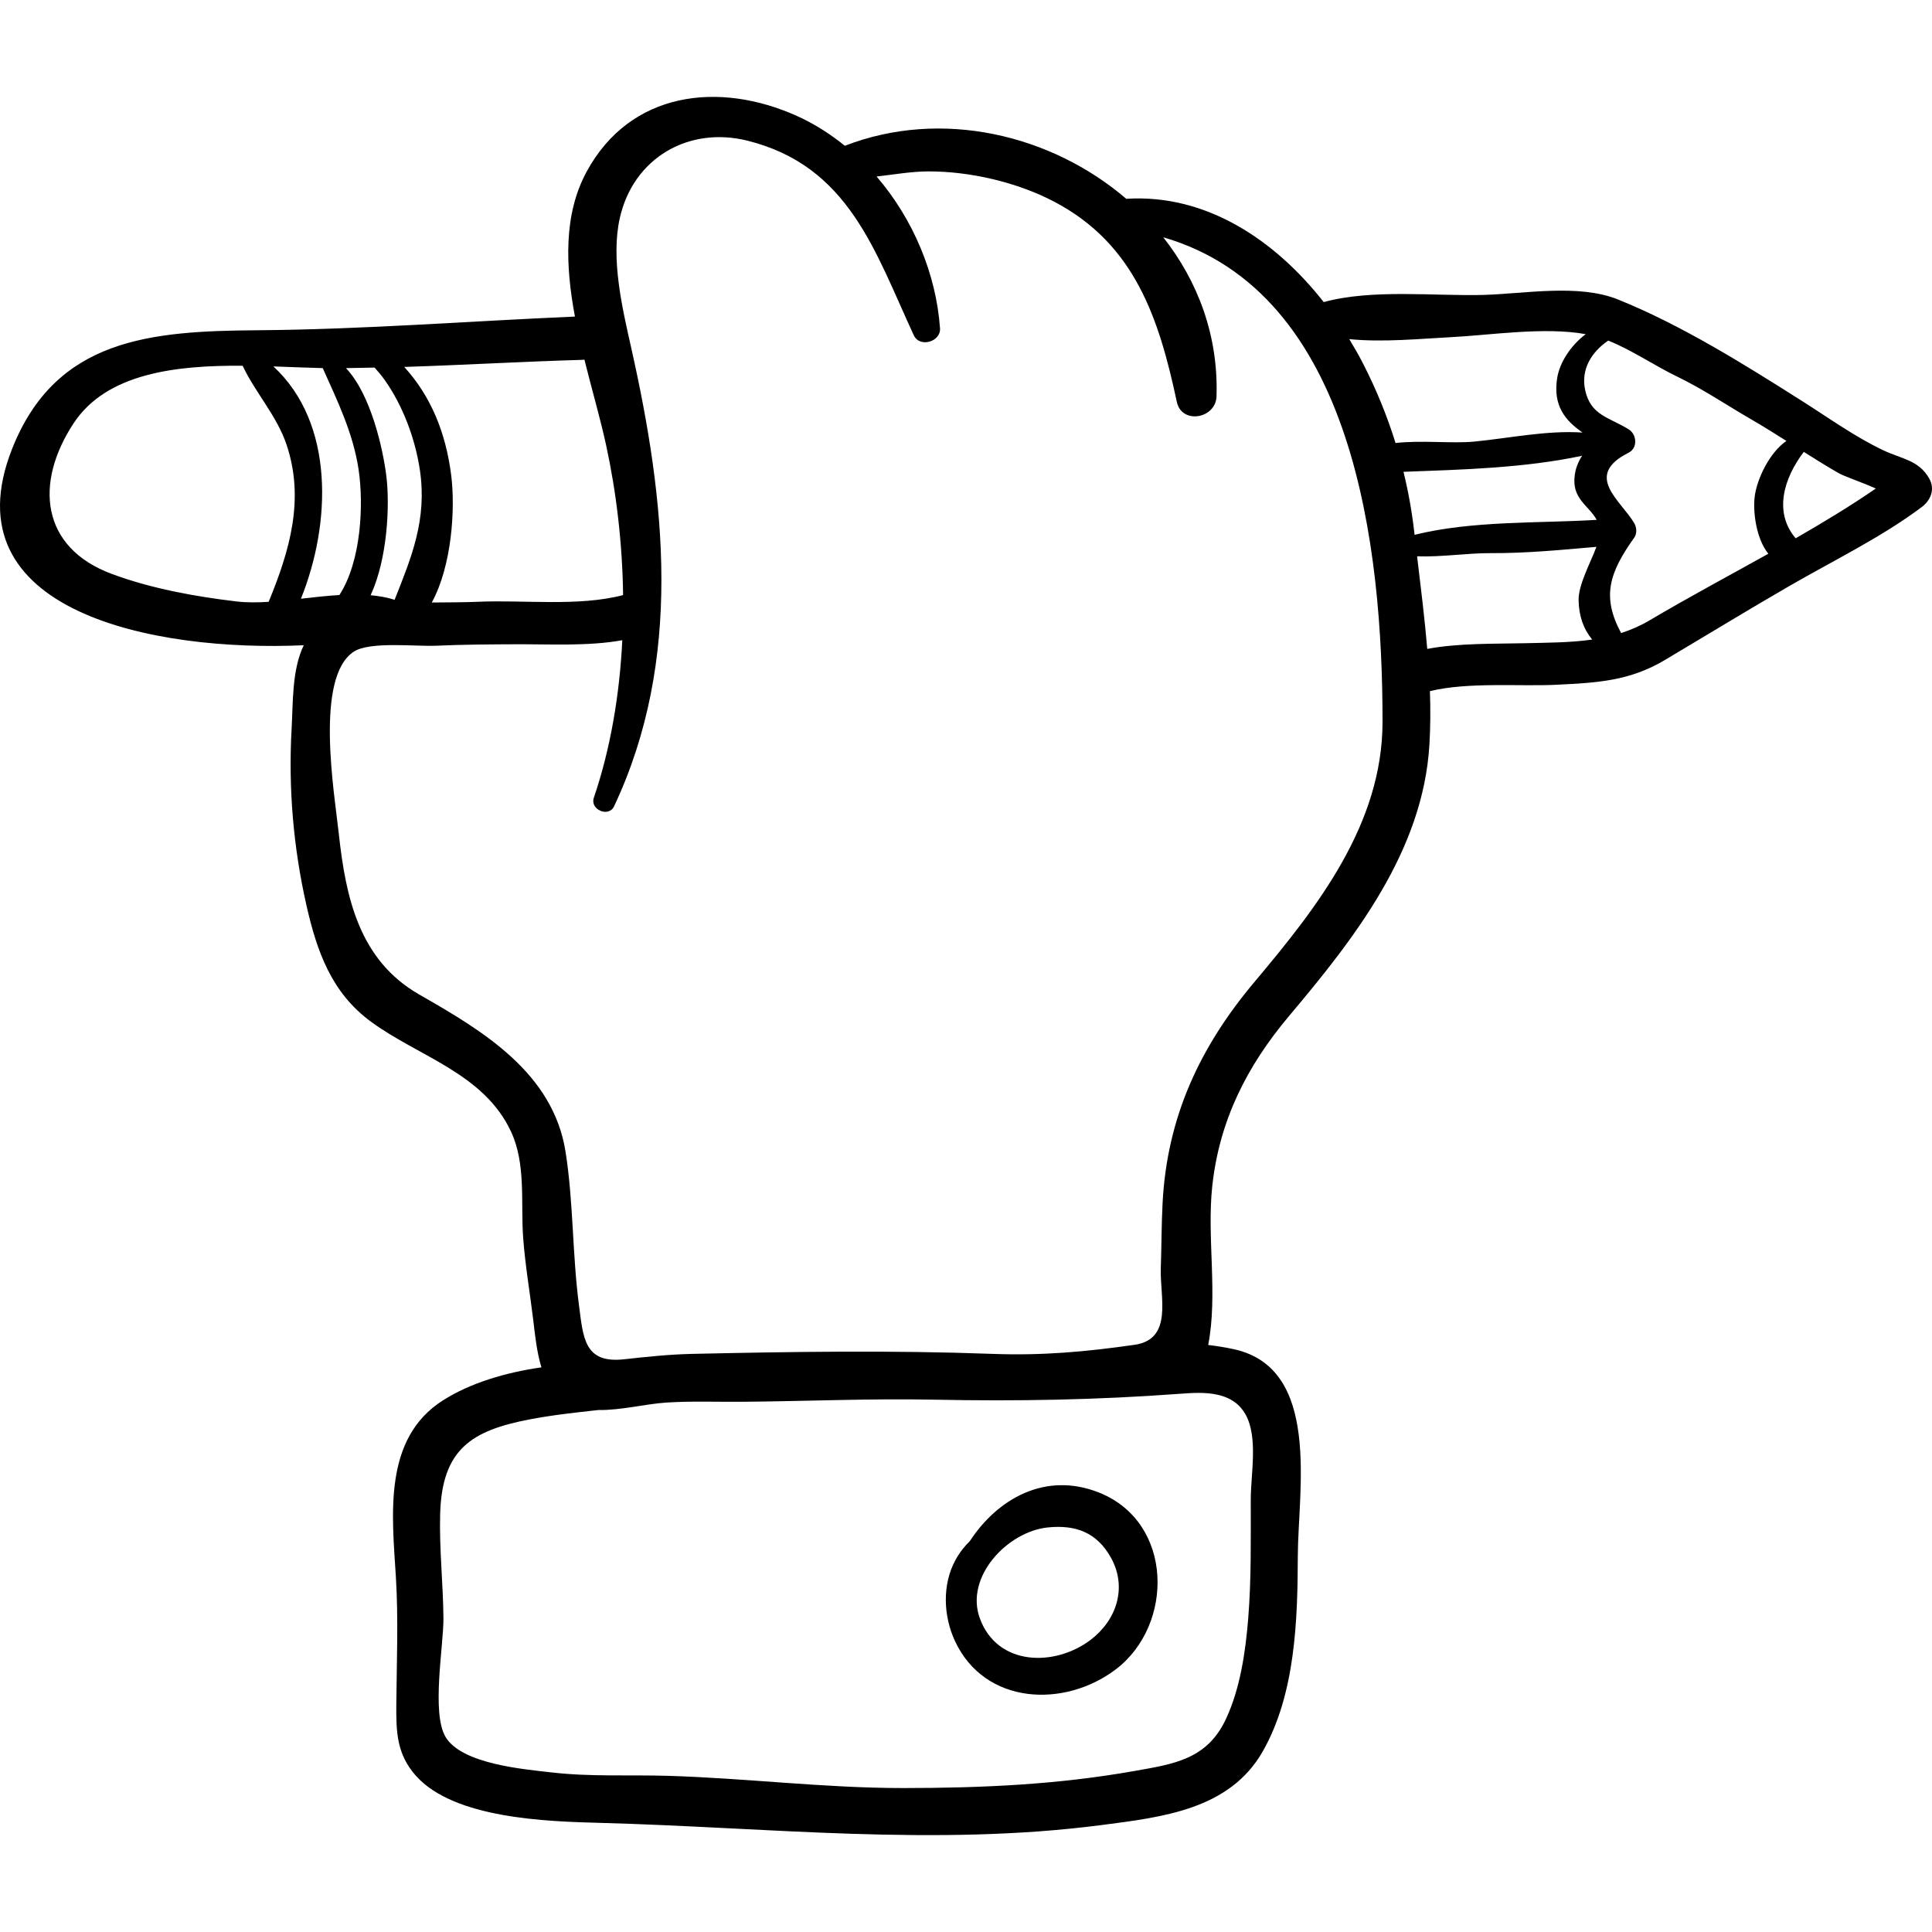 <?xml version="1.0" encoding="iso-8859-1"?>
<!-- Generator: Adobe Illustrator 19.0.0, SVG Export Plug-In . SVG Version: 6.00 Build 0)  -->
<svg version="1.1" id="Capa_1" xmlns="http://www.w3.org/2000/svg" xmlns:xlink="http://www.w3.org/1999/xlink" x="0px" y="0px"
	 viewBox="0 0 512 512" style="enable-background:new 0 0 512 512;" xml:space="preserve">
<g>
	<g>
		<path d="M511.253,126.796c-2.788-4.888-7.217-5.131-12.054-7.415c-7.486-3.534-14.335-8.476-21.296-12.893
			c-15.343-9.736-32.257-20.341-49.143-27.132c-10.461-4.207-24.812-1.49-35.745-1.195c-12.754,0.344-29.394-1.626-42.216,1.896
			c-12.874-16.413-31.137-28.719-52.324-27.369C278.58,35.637,249.503,28.7,223.894,38.635c-3.882-3.142-8.107-5.836-12.662-7.889
			c-20.661-9.314-44.196-6.58-55.77,14.754c-6.137,11.311-5.621,24.898-3.099,38.397c-28.037,1.2-56.069,3.415-84.127,3.623
			c-28.198,0.21-53.485,2.078-65.066,31.525c-16.938,43.069,37.653,53.761,77.328,51.95c-3.155,6.505-2.825,15.197-3.212,21.979
			c-0.901,15.746,0.447,31.627,3.937,47c2.78,12.244,6.659,23.134,17.092,30.791c12.655,9.288,29.922,13.654,37.125,29.157
			c4.023,8.659,2.514,18.897,3.208,28.175c0.538,7.189,1.767,14.331,2.635,21.483c0.499,4.109,0.946,8.71,2.204,12.781
			c-9.633,1.378-18.923,4.187-26.092,8.745c-15.943,10.135-13.493,30.34-12.483,46.784c0.688,11.189,0.215,22.443,0.117,33.644
			c-0.064,7.37,0.068,13.336,5.213,19.087c10.123,11.317,34.588,12.083,48.728,12.457c44.314,1.174,88.773,6.334,133.034,0.57
			c16.109-2.098,33.893-4.104,42.671-19.567c8.636-15.212,9.208-34.801,9.26-51.759c0.052-17.303,6.278-49.666-16.908-54.759
			c-2.245-0.493-4.531-0.86-6.844-1.131c2.607-13.345-0.394-28.494,1.08-42.108c1.881-17.382,9.194-31.819,20.3-45.009
			c17.328-20.579,35.561-43.743,37.249-71.982c0.281-4.711,0.298-9.439,0.134-14.173c10.131-2.47,23.778-1.209,33.535-1.692
			c10.869-0.538,19.353-0.971,28.803-6.598c10.991-6.546,21.872-13.187,32.96-19.595c11.536-6.667,24.391-12.908,35.019-20.884
			C511.68,132.577,512.882,129.652,511.253,126.796z M154.389,95.361c0.173-0.005,0.321-0.046,0.485-0.063
			c1.995,8.015,4.251,15.755,5.757,22.694c2.73,12.576,4.315,26.094,4.498,39.706c-11.678,3.109-26.552,1.229-38.501,1.779
			c-3.568,0.164-7.794,0.144-12.2,0.194c5.344-9.786,6.261-24.861,5.146-33.718c-1.43-11.355-5.423-21.001-12.444-28.711
			C122.882,96.736,138.627,95.817,154.389,95.361z M99.282,97.414c0.883,1.035,1.802,2.064,2.676,3.299
			c4.862,6.879,8.097,15.628,9.321,23.882c1.932,13.028-2.193,23.024-6.707,34.36c-2.007-0.646-4.143-1.015-6.353-1.216
			c4.469-9.623,5.121-23.812,4.176-31.511c-0.89-7.249-4.094-21.703-10.712-28.674C94.216,97.519,96.749,97.468,99.282,97.414z
			 M71.194,159.49c-2.972,0.188-5.835,0.218-8.485-0.095c-11.027-1.304-22.553-3.406-33.003-7.268
			C10.722,145.11,9.135,127.95,19.49,112.199c8.772-13.342,27.19-15.397,44.813-15.277c3.271,7.015,9.043,13.22,11.629,20.899
			C80.811,132.307,76.745,146.024,71.194,159.49z M79.75,158.67c7.988-19.804,9.019-46.502-7.305-61.568
			c4.604,0.155,9.033,0.364,13.083,0.452c3.894,8.676,8.034,17.212,9.482,26.74c1.418,9.335,0.741,24.405-5.062,33.392
			C86.583,157.888,83.147,158.282,79.75,158.67z M322.424,369.569c3.858,0.803,6.227,2.714,7.65,5.26
			c3.395,6.076,1.398,15.763,1.39,22.608c-0.013,10.486,0.172,20.934-0.668,31.389c-0.708,8.82-2.091,18.533-5.895,26.705
			c-5.019,10.783-13.921,11.966-24.335,13.811c-20.446,3.623-40.459,4.504-61.218,4.51c-20.928,0.007-41.502-2.621-62.379-3.24
			c-10.303-0.306-20.441,0.291-30.73-0.897c-7.411-0.855-23.863-2.198-28.165-9.413c-3.801-6.375-0.487-24.255-0.558-31.554
			c-0.09-9.164-1.116-18.276-0.874-27.444c0.457-17.306,8.374-22.213,23.765-25.16c6.029-1.154,12.104-1.802,18.17-2.474
			c5.989,0.095,12.445-1.614,18.039-1.978c6.804-0.442,13.582-0.146,20.39-0.207c16.901-0.152,33.72-0.898,50.646-0.556
			c21.932,0.443,42.966,0.067,64.877-1.551C315.831,369.136,319.183,368.895,322.424,369.569z M332.458,260.211
			c-14.468,17.201-23.187,35.806-24.364,58.655c-0.296,5.748-0.276,11.543-0.472,17.304c-0.256,7.552,3.337,18.736-6.951,20.215
			c-13.031,1.874-24.578,2.888-37.65,2.406c-26.582-0.979-53.093-0.585-79.666,0.003c-6.058,0.134-11.997,0.772-18.012,1.431
			c-10.574,1.158-10.783-5.75-11.928-14.48c-1.763-13.437-1.432-27.277-3.553-40.59c-3.319-20.823-21.797-31.914-38.657-41.535
			C95.201,254.489,91.628,238,89.76,220.729c-1.128-10.423-6.437-41.269,4.014-48.041c4.273-2.769,16.386-1.324,21.767-1.565
			c7.106-0.318,14.069-0.357,21.18-0.389c8.728-0.04,19.251,0.566,28.194-1.074c-0.714,14.435-3.104,28.698-7.549,41.772
			c-1.057,3.109,3.939,5.287,5.364,2.261c18.306-38.866,13.645-81.059,4.533-121.584c-2.366-10.522-5.418-23.491-3.019-34.271
			c3.55-15.95,18.207-24.434,33.791-20.567c26.993,6.698,33.879,29.48,44.143,51.61c1.543,3.328,7.187,1.71,6.934-1.878
			c-1.017-14.42-7.117-28.964-16.805-40.226c4.535-0.498,9.084-1.336,13.623-1.353c11.108-0.044,23.639,2.862,33.501,8.055
			c21.305,11.218,27.719,30.9,32.437,53.02c1.296,6.078,10.325,4.438,10.519-1.424c0.533-16.12-4.957-30.58-14.115-42.193
			c50.756,14.715,58.13,82.643,58.112,128.42C366.374,218.482,349.026,240.512,332.458,260.211z M361.259,96.415
			c-1.13-2.208-2.381-4.388-3.691-6.545c8.984,0.902,18.971-0.116,26.992-0.518c10.265-0.516,24.733-2.794,35.669-0.794
			c-3.876,2.914-6.895,7.415-7.563,11.639c-1.159,7.336,2.146,11.244,6.72,14.431c-9.526-0.631-19.424,1.511-28.782,2.403
			c-5.76,0.549-13.879-0.416-20.767,0.372C367.608,110.237,364.756,103.251,361.259,96.415z M421.946,169.491
			c-5.762,0.828-11.723,0.82-17.914,0.97c-7.598,0.185-17.582-0.068-25.793,1.512c-0.694-8.213-1.724-16.412-2.695-24.547
			c6.482,0.236,13.264-0.869,19.575-0.838c9.353,0.046,18.643-0.859,27.951-1.669c-1.663,4.468-4.825,10.071-4.723,14.24
			C418.448,163.297,419.627,166.693,421.946,169.491z M374.878,141.732c-0.026-0.225-0.054-0.451-0.079-0.676
			c-0.613-5.454-1.581-10.785-2.856-16.02c15.702-0.59,32.017-0.996,47.34-4.255c-0.998,1.513-1.7,3.213-1.956,5.115
			c-0.855,6.334,3.627,7.933,5.819,11.871C407.53,138.715,390.298,137.933,374.878,141.732z M468.634,146.744
			c-10.597,5.915-21.305,11.627-31.413,17.617c-2.498,1.481-5.035,2.578-7.612,3.406c-5.168-9.651-3.191-15.919,3.501-25.318
			c0.756-1.062,0.626-2.693,0-3.769c-3.525-6.056-13.628-12.614-1.502-18.715c2.49-1.253,2.167-4.858,0-6.193
			c-5.215-3.211-10.064-3.688-11.517-10.371c-1.198-5.511,1.663-10.101,6.104-13.141c6.074,2.397,12.375,6.703,18.18,9.496
			c6.826,3.284,13.173,7.598,19.734,11.39c3.157,1.824,6.239,3.76,9.312,5.708c-4.562,3.114-7.89,10.274-8.422,14.859
			C464.524,135.819,465.45,142.849,468.634,146.744z M475.869,142.651c-5.876-6.862-3.173-15.918,2.155-22.895
			c3.031,1.917,6.072,3.817,9.191,5.603c1.597,0.914,6.265,2.466,9.898,4.102C490.329,134.124,483.163,138.461,475.869,142.651z"/>
	</g>
</g>
<g>
	<g>
		<path d="M291.243,395.542c-14.202-5.648-26.884,1.652-34.223,12.863c-1.4,1.354-2.675,2.961-3.779,4.962
			c-3.595,6.512-3.256,14.892-0.159,21.533c7.919,16.982,29.017,17.801,42.604,7.506
			C311.177,430.668,311.08,403.431,291.243,395.542z M289.008,434.593c-9.435,7.141-24.663,7.031-29.338-5.709
			c-4.038-11.005,7.324-22.985,17.967-24.093c7.372-0.767,13.027,1.283,16.773,8.009
			C298.797,420.673,295.914,429.367,289.008,434.593z"/>
	</g>
</g>
<g>
</g>
<g>
</g>
<g>
</g>
<g>
</g>
<g>
</g>
<g>
</g>
<g>
</g>
<g>
</g>
<g>
</g>
<g>
</g>
<g>
</g>
<g>
</g>
<g>
</g>
<g>
</g>
<g>
</g>
</svg>
